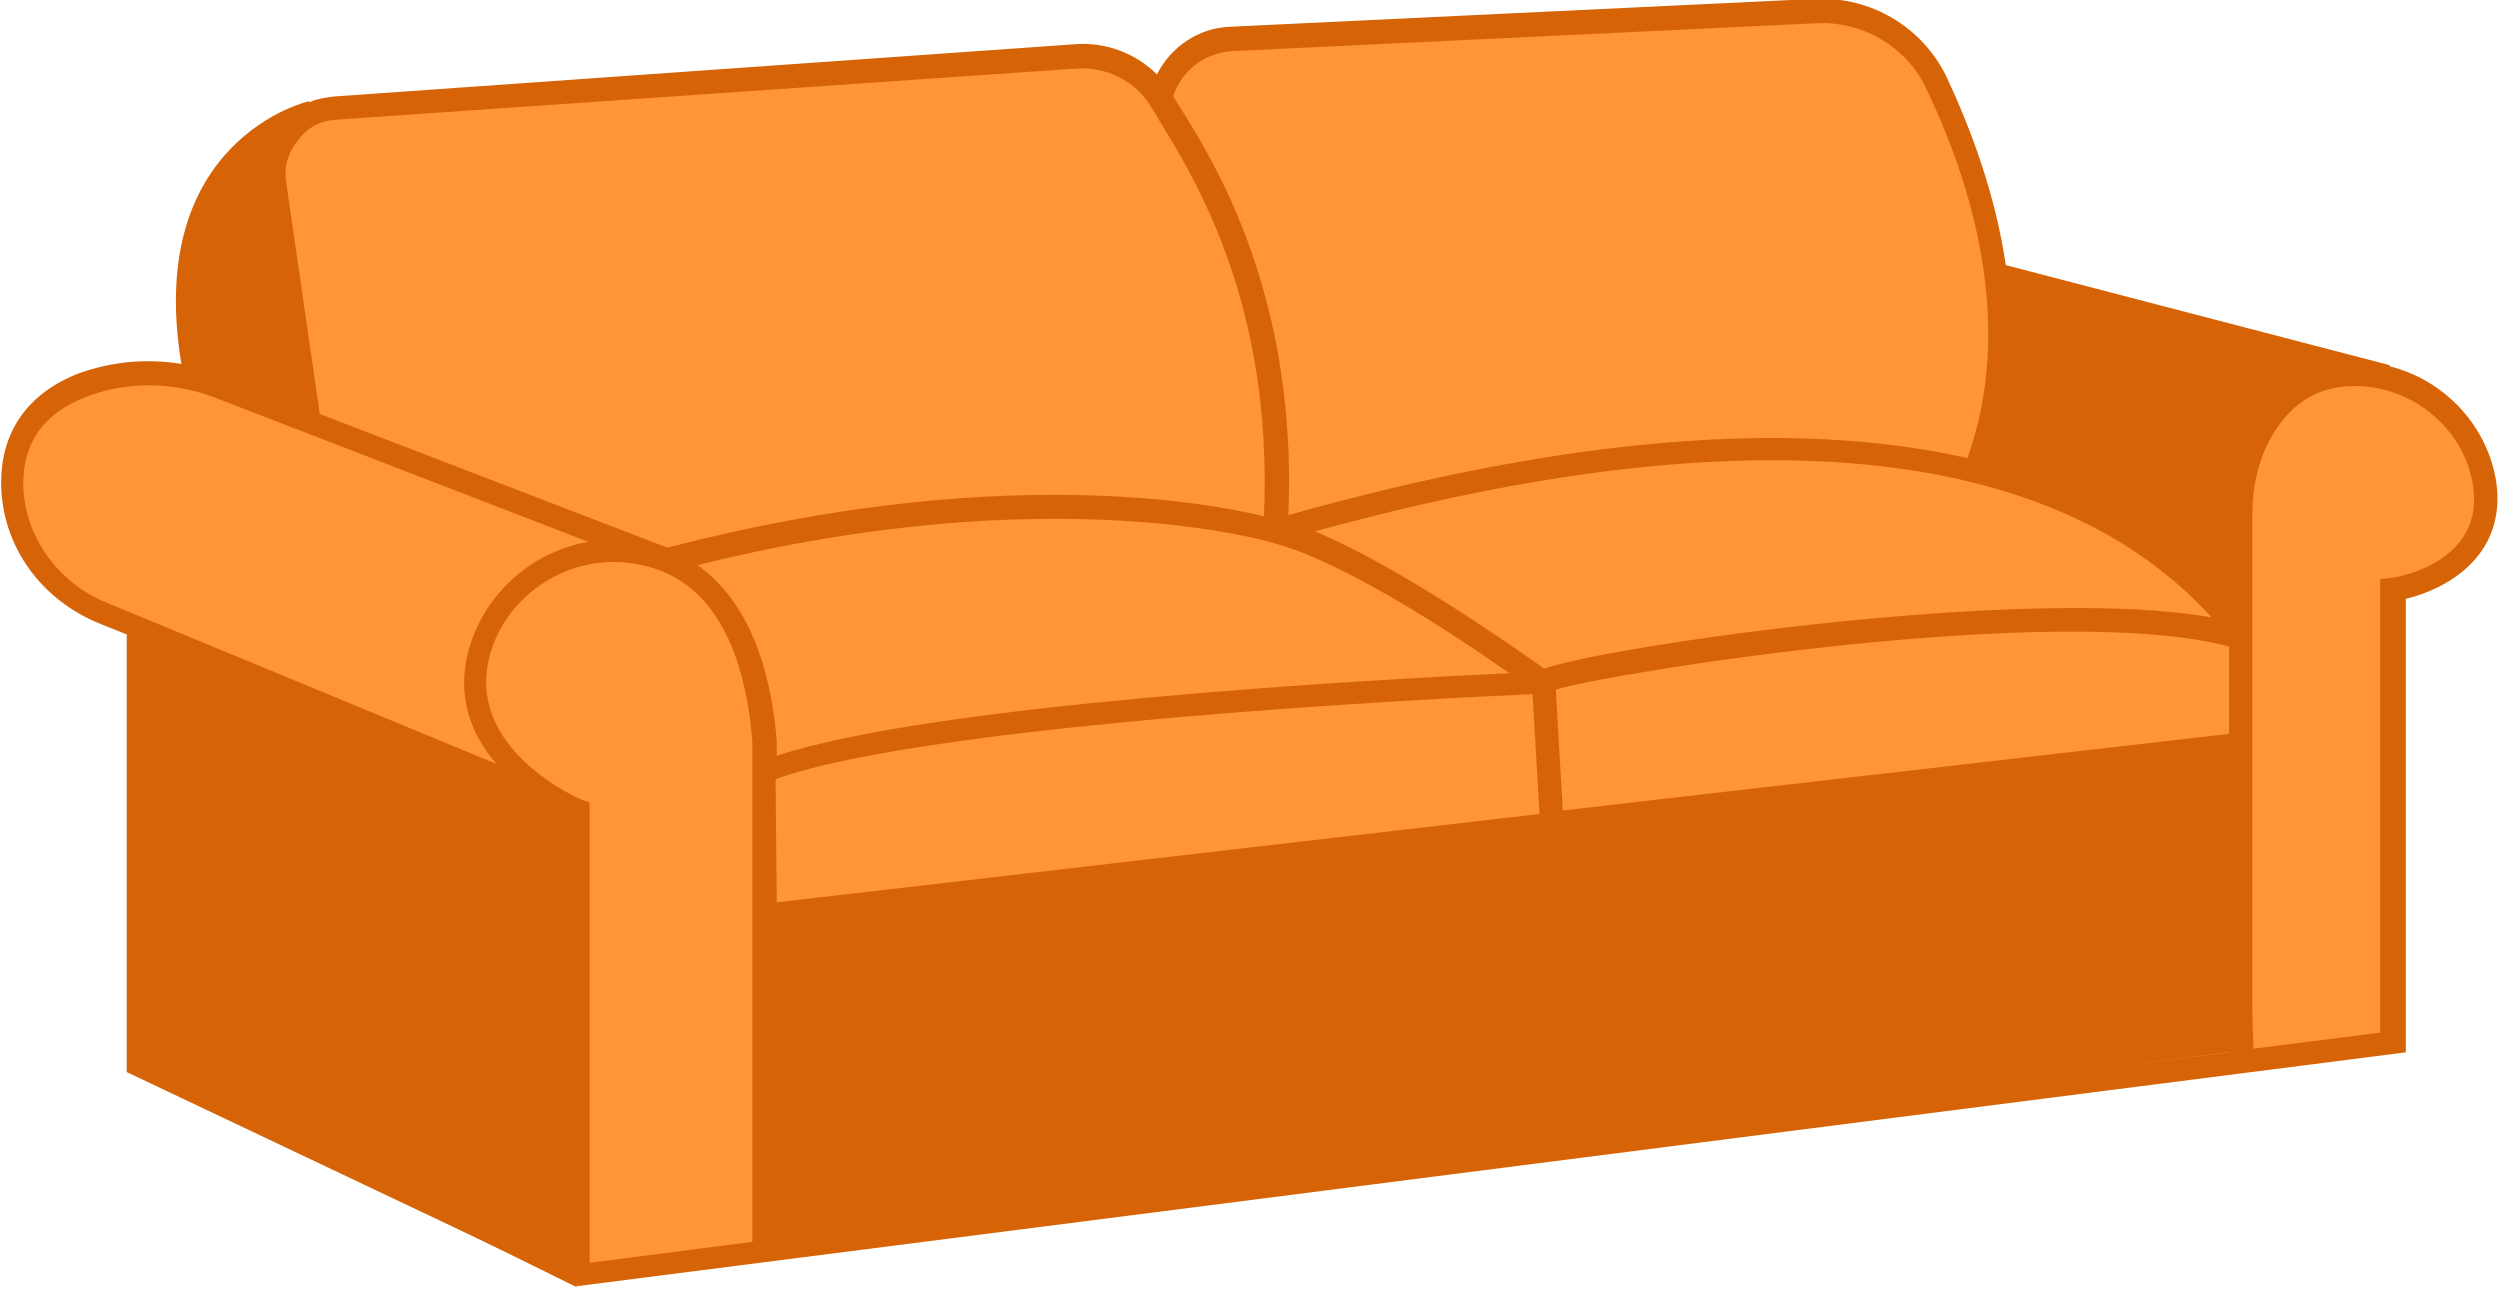 <svg width="215" height="111" viewBox="0 0 215 111" fill="none" xmlns="http://www.w3.org/2000/svg">
<g clip-path="url(#clip0_1509_54)">
<path d="M30.499 8.3L94.299 4.7L99.199 7.9L103.199 4.1L157.299 0.7L164.299 4.2L170.499 17.3L171.899 24.1L205.699 32.6C205.699 32.6 212.699 37.9 212.699 38.1C212.799 38.3 213.499 44.8 213.499 44.8L211.699 47.2L208.699 49.6L205.499 51L205.399 89.6L49.299 110.1L11.499 91.9L11.599 54.5C11.599 54.5 -4.801 46.7 2.299 36.9L4.699 34L9.299 33.3L12.299 32.1C12.299 32.1 16.499 32.5 17.099 32.9C17.699 33.4 20.699 34.5 20.699 34.5L16.699 32L15.799 24L18.099 16.8C18.099 16.8 23.299 11.6 23.399 11.2C23.499 10.7 28.599 9.2 28.599 9.2L30.499 8.3Z" fill="#FF9534"/>
<path d="M214.7 41.6C214 36.7 210.3 32.7 205.5 31.5V31.4L172.5 22.8C171.6 16.7 169.5 11.1 167.4 6.6C165.3 2.3 160.9 -0.3 156.1 -0.1L105.8 2.3C103.1 2.4 100.7 4 99.5 6.4C97.7 4.6 95.1 3.6 92.5 3.8L28.7 8.3C28 8.4 27.2 8.5 26.6 8.8V8.7C26.5 8.7 12.4 12 15.6 31.3C12.6 30.8 9.6 31.1 6.8 32.1C2.4 33.8 0.1 37.1 0.1 41.5C0.1 46.8 3.4 51.5 8.5 53.6L11 54.6H10.9V92.2L49.7 110.6L206.9 90.5V51.5C210.3 50.7 215.5 47.9 214.7 41.6ZM105.9 4.4L156.2 2C160.2 1.8 163.9 4 165.6 7.5C169.6 15.8 173.3 27.9 169.2 39.4C154.2 36 134.6 37.6 110.8 44.3C111.6 25.5 104.5 14 101.4 9.1C101.2 8.8 101.1 8.6 100.9 8.3C101.6 6.1 103.5 4.6 105.9 4.4ZM191.8 63.1L134.4 69.7L133.8 59.3C138.8 57.8 177.1 51.7 191.7 55.6V63.1H191.8ZM50.1 68.8C50 68.8 39.7 64.4 42.2 56.1C43.7 51.1 48.8 47.8 54 48.4C60.3 49.1 63.9 54.3 64.7 63.7V106.8L50.7 108.6V69L50.1 68.8ZM109.5 46.7C115.4 48.2 125.3 54.7 129.8 57.9C118.8 58.4 80.3 60.5 66.8 65V63.7C66.1 55.3 63.2 50.9 60 48.6C90.5 41 109.3 46.6 109.5 46.7ZM66.7 67C80.1 62.2 124.6 60 131.8 59.7L132.4 70L66.8 77.6L66.7 67ZM132.8 57.5C130.4 55.8 120.5 48.8 113.1 45.7C150.1 35.5 176.6 38.1 190.2 53.1C174.6 50.3 138.6 55.5 132.8 57.5ZM28.8 10.3L92.5 5.9C95.2 5.7 97.7 7 99 9.2C99.2 9.5 99.4 9.8 99.6 10.2C102.8 15.4 109.5 26.2 108.7 44.4C103.8 43.2 85.4 39.8 57.4 47.1L27.5 35.6L24.6 15.6C24.4 14.3 24.8 13.1 25.6 12.1C26.4 11 27.5 10.4 28.8 10.3ZM23 12.6C22.6 13.6 22.5 14.7 22.7 15.8L25.5 34.7L19.2 32.3C18.7 32.1 18.2 31.9 17.7 31.8C15.5 20.4 19.6 15 23 12.6ZM2 41.6C2 38 3.8 35.5 7.5 34.1C10.9 32.8 14.8 32.8 18.5 34.2L50.6 46.6C45.9 47.4 41.8 50.9 40.4 55.6C39.1 59.9 40.6 63.3 42.7 65.7L9.1 51.8C4.9 50.1 2 45.9 2 41.6ZM12.8 55.5L48.8 70.4V108.2L12.8 91.1V55.5ZM66.7 106.5V79.6L191.7 65.2V90.5L66.7 106.5ZM191.8 44.2V52C186.6 46.2 179.7 42.2 171.1 39.9C172.9 34.9 173.2 29.8 172.8 25L199 31.8C196.7 32.7 194.8 34.4 193.5 37C192.3 39.1 191.8 41.6 191.8 44.2ZM205.6 49.7L204.7 49.8V88.8L193.7 90.2V44.2C193.7 41.9 194.2 39.8 195.1 38C196.8 34.8 199.2 33.2 202.5 33.2C202.9 33.2 203.4 33.2 203.9 33.3C208.4 33.9 212.1 37.5 212.7 41.9C213.6 48.5 205.9 49.7 205.6 49.7Z" fill="#D66407"/>
<path d="M171.3 23.8C171.3 23.8 173.5 35.3 169.3 41C169.3 41 183.8 42.2 192.8 55.5V41.2L196.5 33.6L203.3 31.8L171.3 23.8Z" fill="#D66407"/>
<path d="M25.3 10.7L23.8 15.8L26.9 36.7L16.6 31.9L16.3 23L17.9 15.8L25.3 10.7Z" fill="#D66407"/>
<path d="M11.7 54.4C13.6 54.7 49.6 69.8 49.6 69.8V110.7L11.5 91.9L11.7 54.4Z" fill="#D66407"/>
<path d="M66.2 78.6L65.6 107.2L193.8 90.2L192.8 63.3L66.2 78.6Z" fill="#D66407"/>
</g>
<defs>
<clipPath id="clip0_1509_54">
<rect width="214.8" height="110.7" fill="white"/>
</clipPath>
</defs>
</svg>

